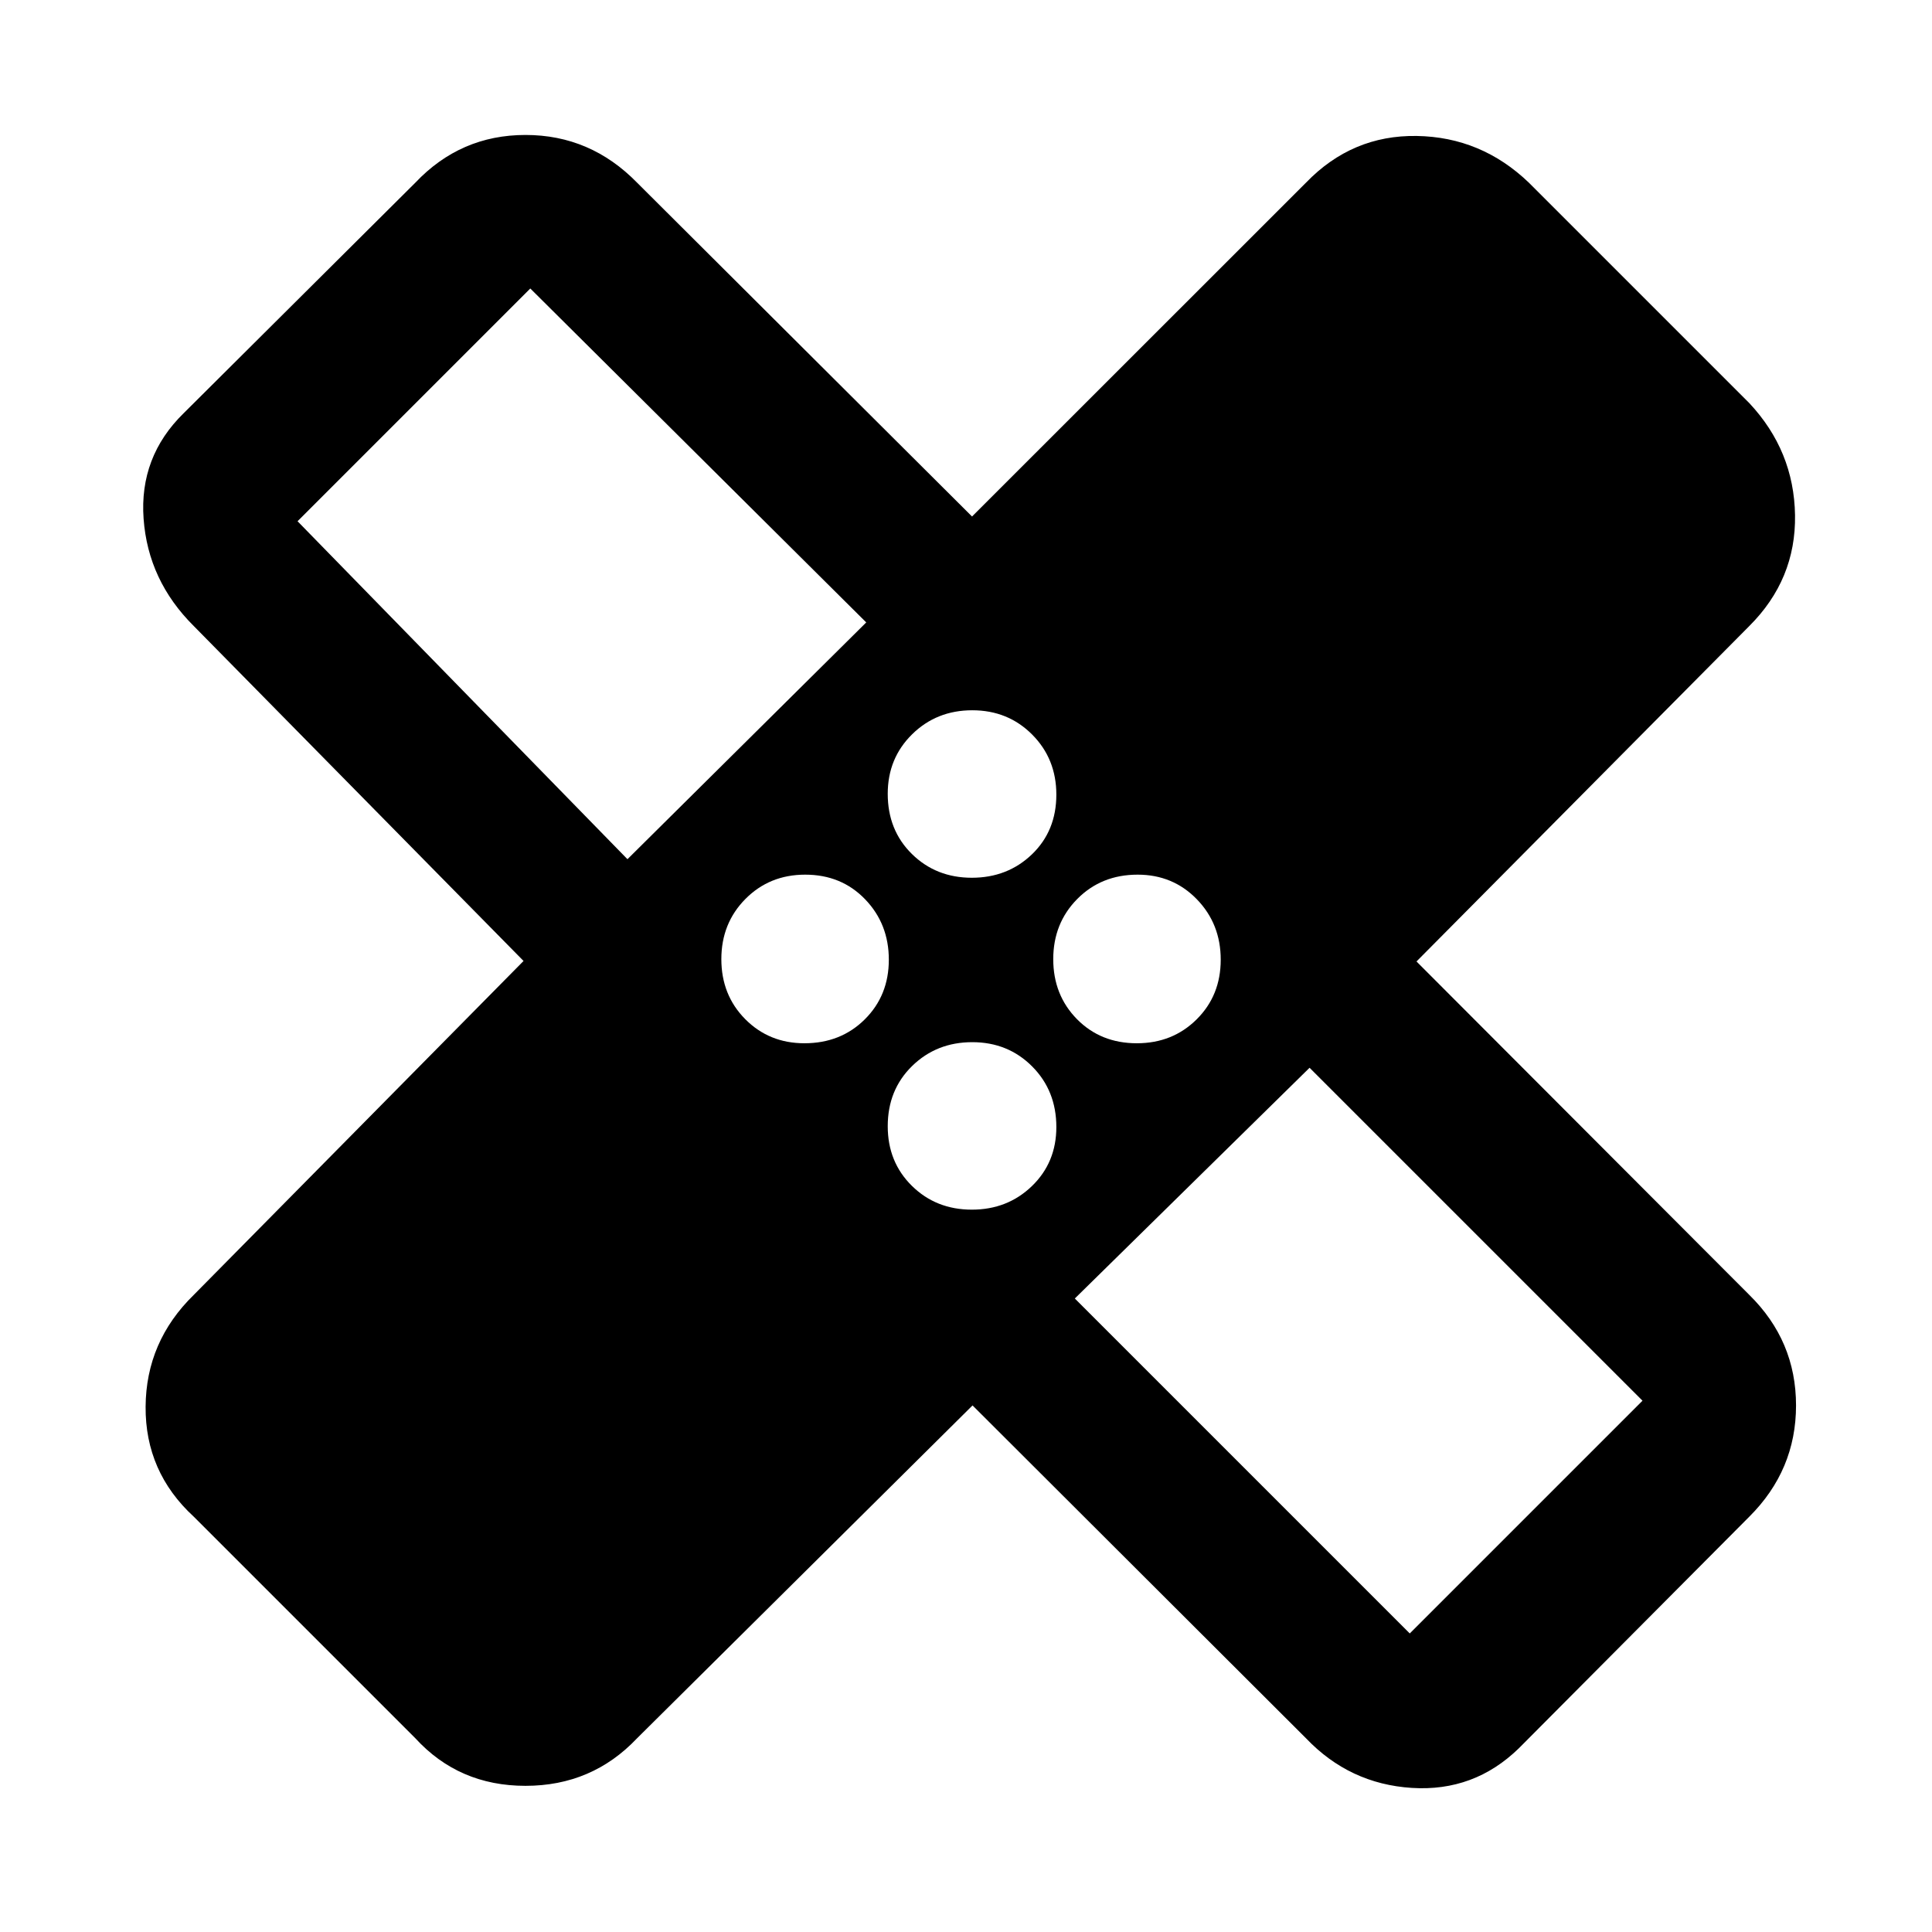 <svg xmlns="http://www.w3.org/2000/svg" height="48" viewBox="0 -960 960 960" width="48"><path d="M483.25-261.65 316.57-96.28q-22.37 23.65-55.46 23.65t-54.74-23.65L96.28-206.37q-24.15-22.23-23.93-54.64.21-32.4 23.93-55.56L260.15-482.5 96.28-648.93q-22.72-22.58-24.93-53.34-2.22-30.77 19.93-52.43l115.09-114.52q22.45-23.72 54.75-23.72 32.29 0 55.45 23.72L483-703.35l165.93-165.87q22.88-23.72 54.99-23.22 32.12.5 55.78 23.22L869.22-759.7q22.22 23.74 22.72 55.68.5 31.93-22.72 55.09L703.85-482.25l165.37 165.68q23.22 22.81 23.22 54.93 0 32.12-23.22 55.27L754.7-91.28q-22.23 21.65-53.17 19.68-30.94-1.96-52.6-24.68L483.25-261.65Zm-.36-262.2q17.75 0 29.88-11.64 12.12-11.65 12.12-29.66 0-17.78-12.01-29.85t-29.77-12.07q-17.75 0-29.88 11.93-12.12 11.93-12.12 29.56 0 18.11 12.01 29.92 12.01 11.81 29.77 11.81Zm-171.11-9.22 118.65-117.65L263.5-816.65 147.85-701l163.93 167.93Zm87.94 91.46q18.02 0 29.98-11.87 11.95-11.86 11.95-29.66 0-17.79-11.79-30.02t-29.76-12.23q-17.74 0-29.7 12.07-11.97 12.07-11.97 29.91t11.87 29.82q11.87 11.98 29.42 11.98Zm83.17 82.68q17.75 0 29.88-11.73 12.12-11.72 12.12-29.31 0-18.06-12.01-30.12-12.01-12.06-29.77-12.06-17.75 0-29.88 11.84-12.12 11.85-12.12 29.92 0 17.82 12.01 29.64t29.77 11.82Zm82.01-82.68q17.74 0 29.7-11.87 11.97-11.86 11.97-29.66 0-17.79-11.87-30.02t-29.42-12.23q-18.02 0-29.98 12.07-11.95 12.07-11.95 29.91t11.79 29.82q11.79 11.98 29.76 11.98Zm-30.83 126.83L700.5-148.35 816.15-264 650.72-429.43 534.07-314.78ZM351.39-613.67Zm261.78 261.78Z"/></svg>
